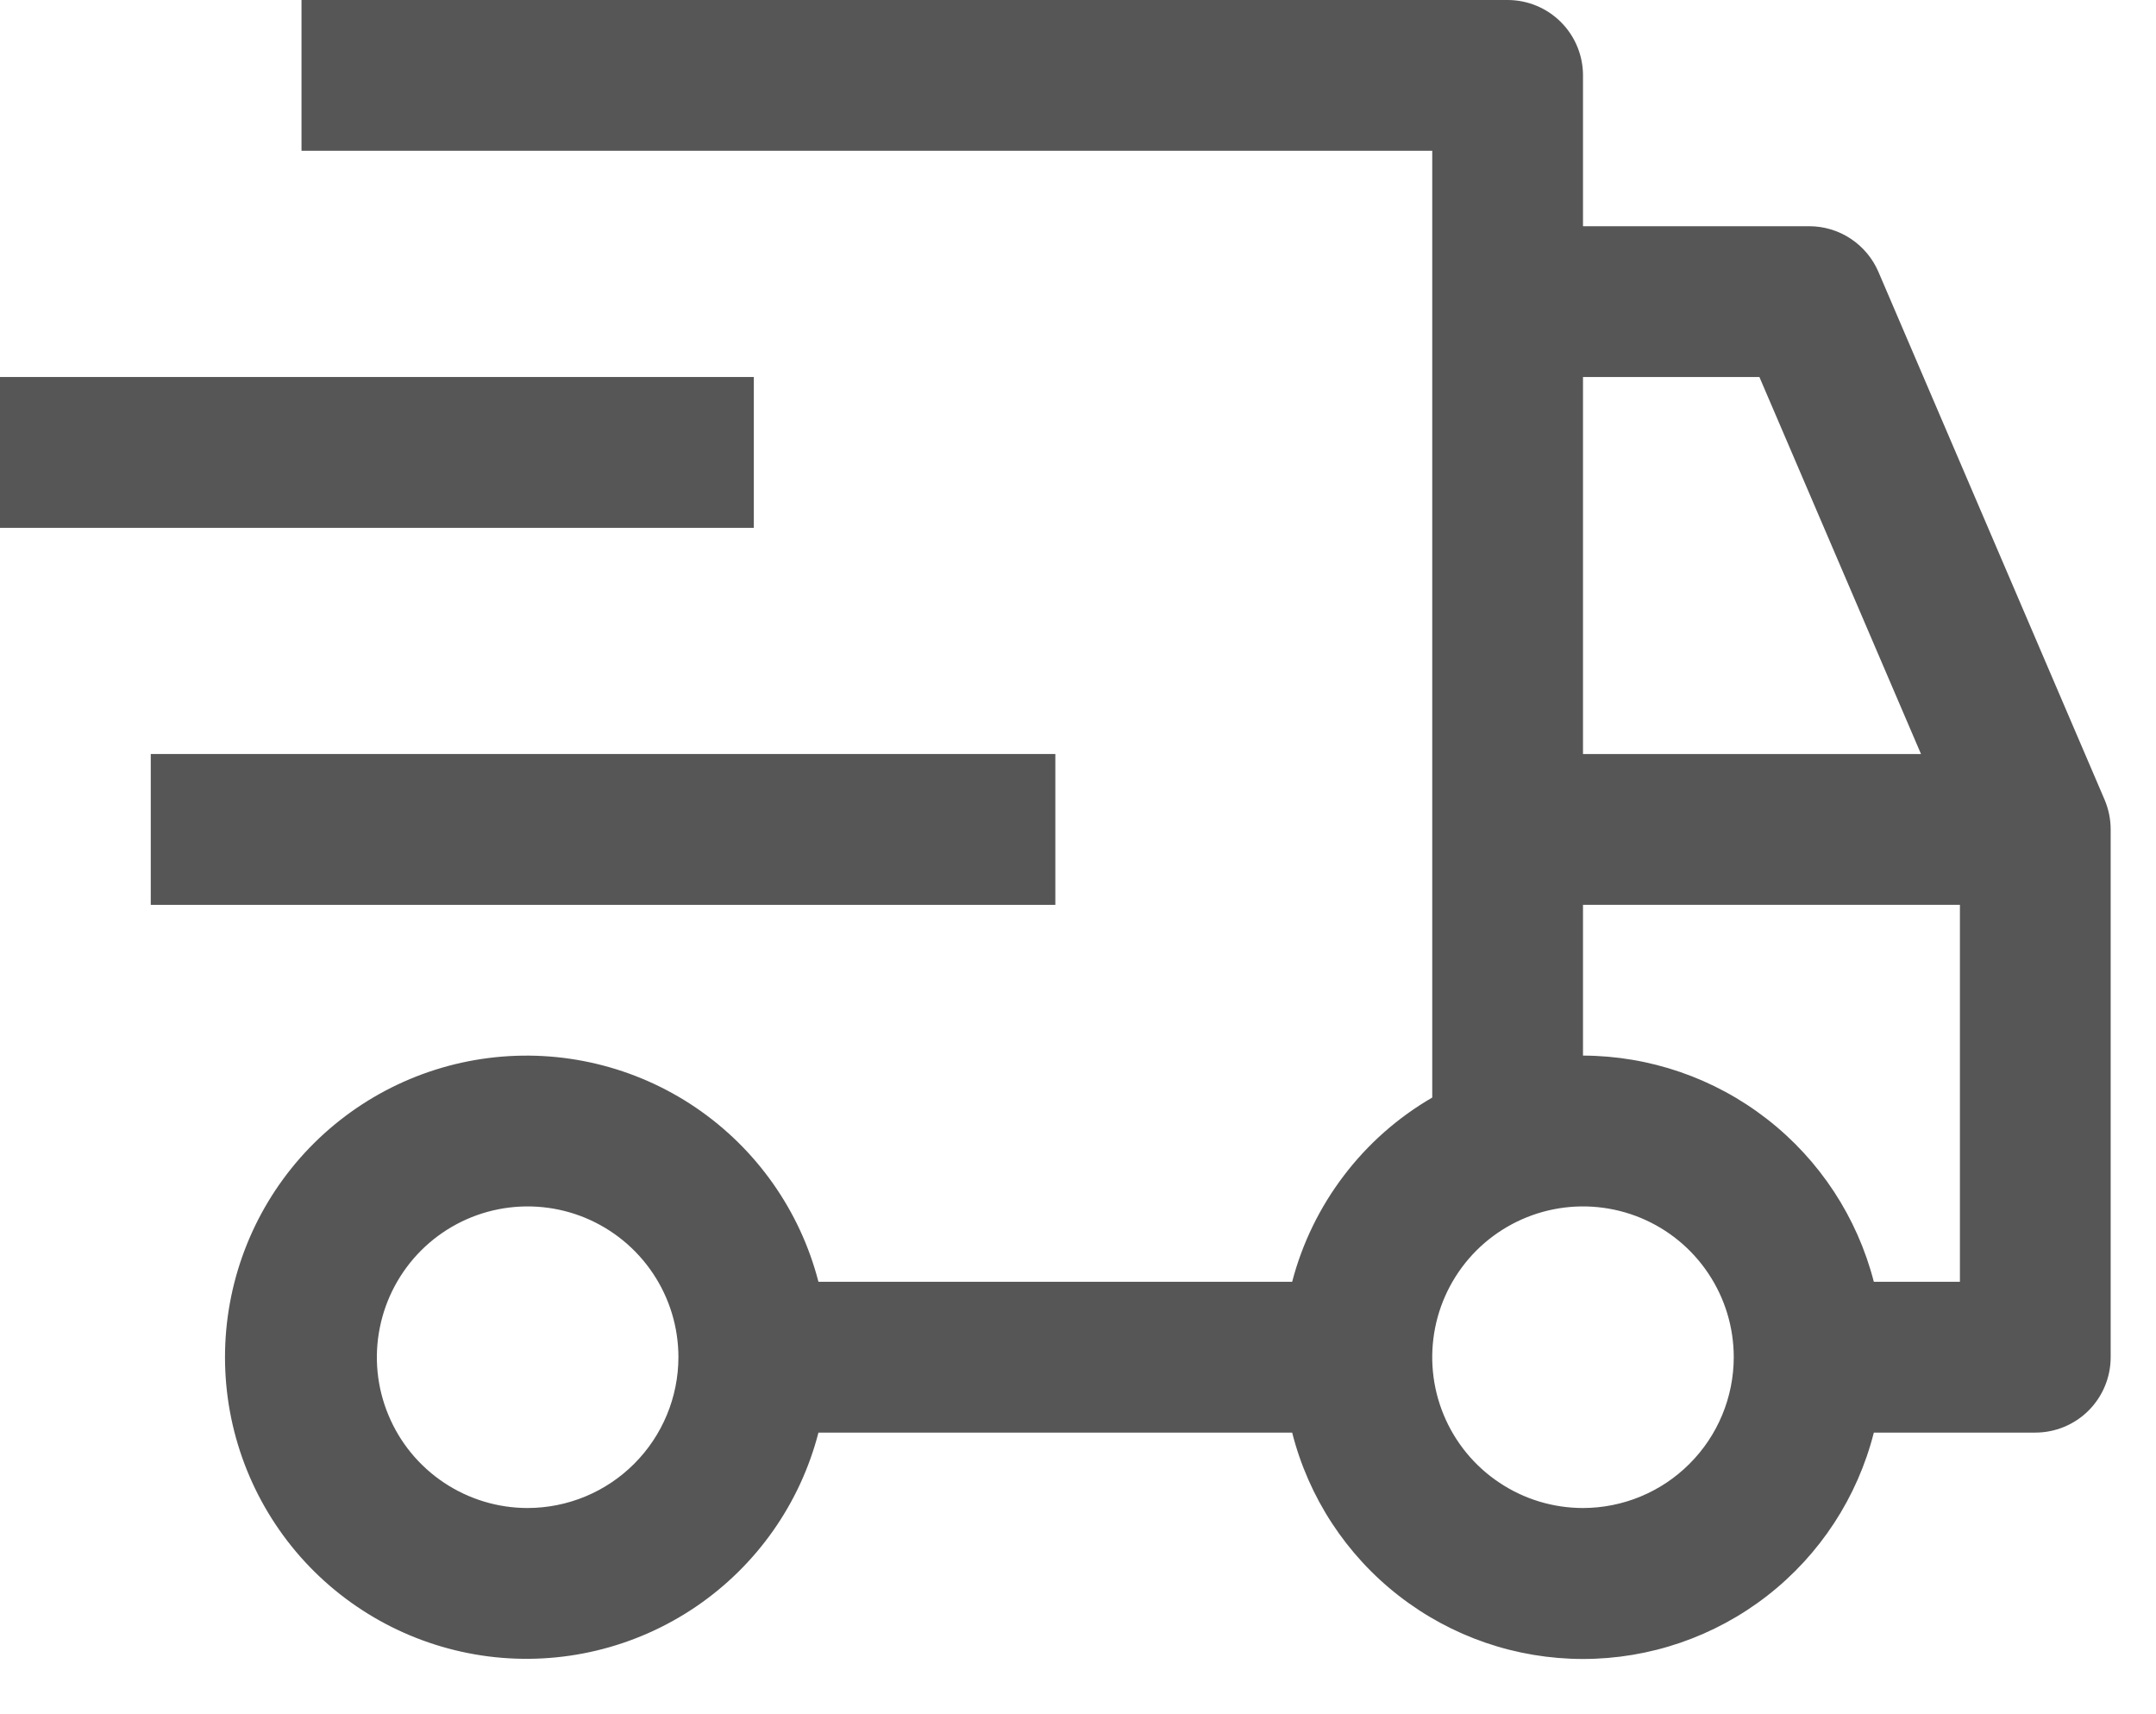 <svg width="39" height="31" viewBox="0 0 39 31" fill="none" xmlns="http://www.w3.org/2000/svg">
<path d="M2.727 13.636H19.09V16.364H2.727V13.636ZM0 6.818H13.636V9.546H0V6.818Z" fill="#565656"/>
<path d="M38.07 14.462L33.979 4.917C33.874 4.672 33.699 4.463 33.476 4.316C33.254 4.169 32.992 4.091 32.726 4.091H28.635V1.364C28.635 1.002 28.491 0.655 28.235 0.399C27.98 0.144 27.633 0 27.271 0H5.454V2.727H25.908V19.849C25.286 20.209 24.742 20.69 24.308 21.262C23.873 21.834 23.555 22.486 23.374 23.181H14.805C14.473 21.896 13.684 20.776 12.585 20.03C11.486 19.285 10.154 18.967 8.837 19.134C7.52 19.301 6.309 19.943 5.431 20.939C4.554 21.935 4.07 23.217 4.07 24.545C4.07 25.872 4.554 27.154 5.431 28.151C6.309 29.147 7.52 29.788 8.837 29.956C10.154 30.123 11.486 29.804 12.585 29.059C13.684 28.314 14.473 27.194 14.805 25.908H23.374C23.671 27.079 24.349 28.117 25.302 28.858C26.255 29.6 27.427 30.002 28.635 30.002C29.842 30.002 31.015 29.6 31.968 28.858C32.921 28.117 33.599 27.079 33.896 25.908H36.816C37.178 25.908 37.525 25.765 37.781 25.509C38.036 25.253 38.18 24.907 38.18 24.545V15C38.18 14.815 38.142 14.632 38.07 14.462ZM9.544 27.272C9.005 27.272 8.478 27.112 8.029 26.812C7.581 26.513 7.231 26.087 7.025 25.588C6.818 25.09 6.764 24.542 6.87 24.013C6.975 23.484 7.235 22.998 7.616 22.616C7.997 22.235 8.483 21.975 9.012 21.87C9.541 21.765 10.09 21.819 10.588 22.025C11.086 22.232 11.512 22.581 11.812 23.03C12.112 23.478 12.272 24.005 12.272 24.545C12.271 25.268 11.983 25.961 11.472 26.472C10.961 26.984 10.268 27.271 9.544 27.272ZM28.635 6.818H31.826L34.749 13.636H28.635V6.818ZM28.635 27.272C28.095 27.272 27.568 27.112 27.12 26.812C26.671 26.513 26.322 26.087 26.115 25.588C25.909 25.09 25.855 24.542 25.96 24.013C26.065 23.484 26.325 22.998 26.706 22.616C27.088 22.235 27.574 21.975 28.103 21.87C28.632 21.765 29.18 21.819 29.678 22.025C30.177 22.232 30.603 22.581 30.902 23.03C31.202 23.478 31.362 24.005 31.362 24.545C31.361 25.268 31.074 25.961 30.562 26.472C30.051 26.984 29.358 27.271 28.635 27.272ZM35.453 23.181H33.896C33.595 22.013 32.916 20.978 31.964 20.238C31.012 19.497 29.841 19.094 28.635 19.09V16.363H35.453V23.181Z" fill="#565656"/>
</svg>
